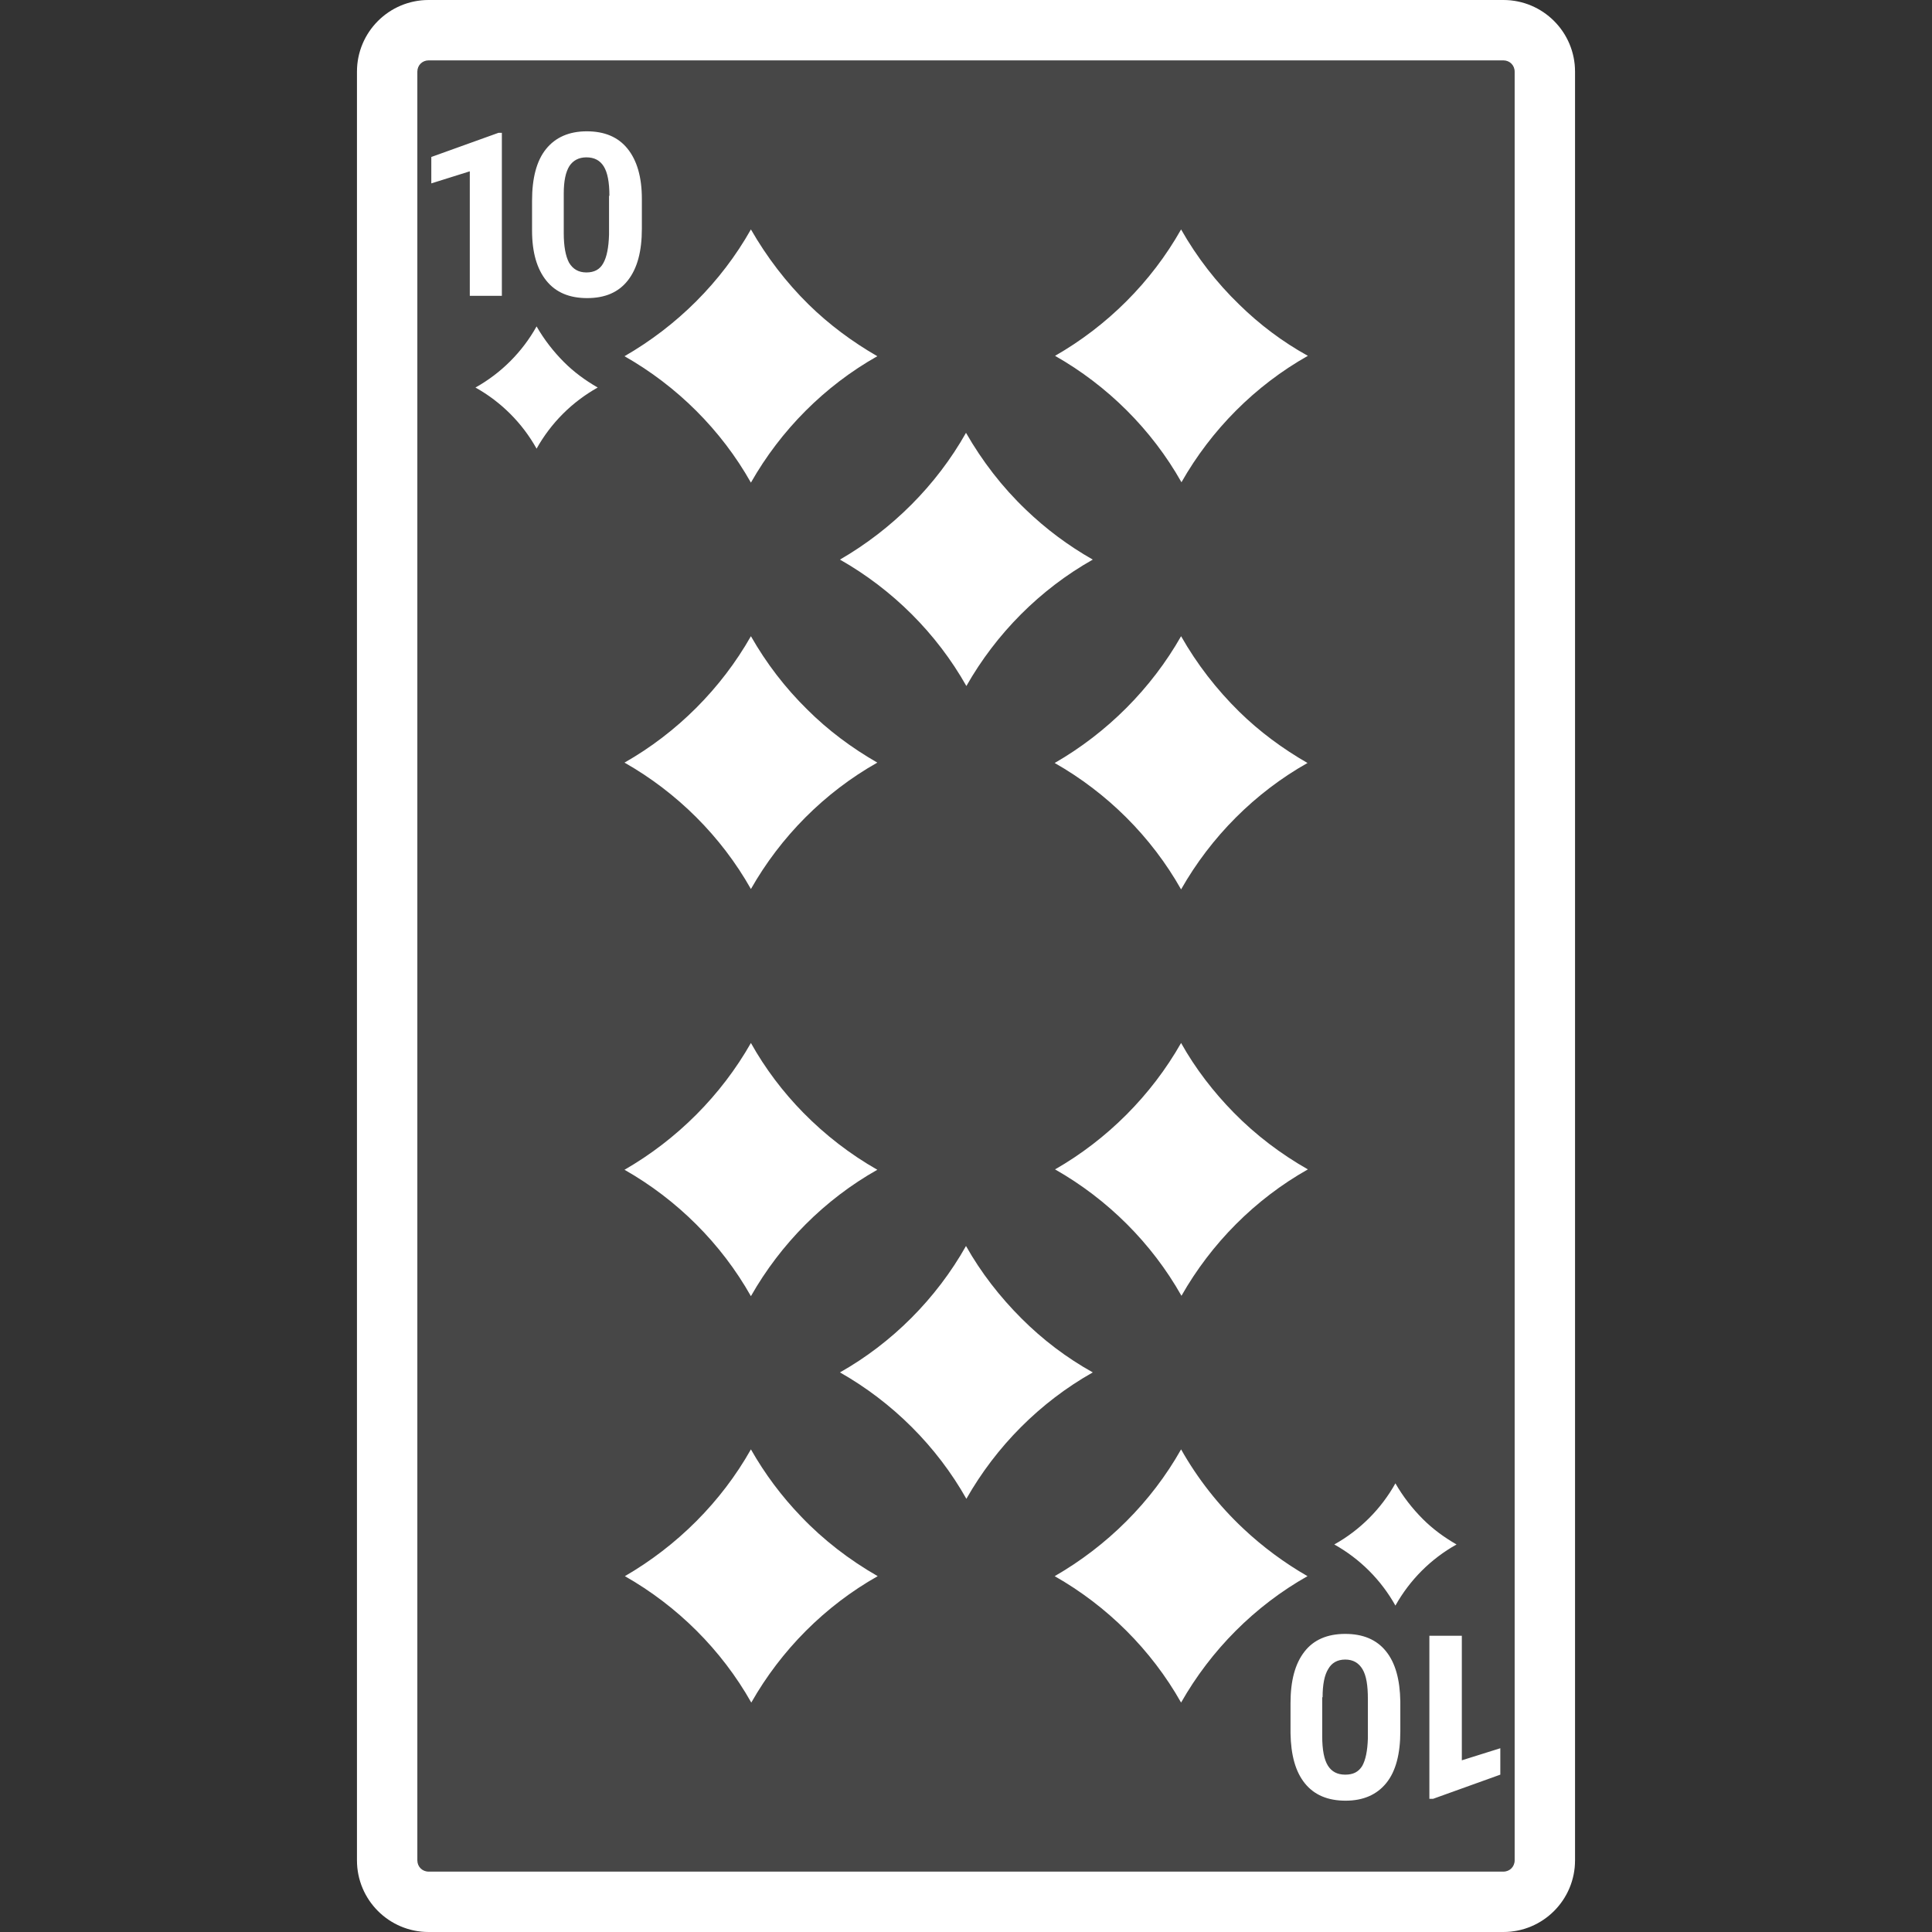 <svg xmlns="http://www.w3.org/2000/svg" viewBox="0 0 512 512" style="enable-background:new 0 0 512 512" xml:space="preserve"><rect x="0" y="0" width="512" height="512" fill="#333333" stroke="none"/><path d="M398.4 0H113.6c-10.5 0-19 8.5-19 19v474c0 10.5 8.5 19 19 19h284.8c10.5 0 19-8.5 19-19V19c0-10.5-8.5-19-19-19z" style="opacity:.1;fill:#fff"/><path d="M155.6 79c4.7 0 8.3-1.5 10.8-4.7s3.7-7.7 3.7-13.7v-7.9c0-5.8-1.3-10.2-3.8-13.3-2.5-3.1-6.1-4.6-10.8-4.6s-8.3 1.6-10.8 4.7-3.7 7.7-3.7 13.7v7.9c0 5.8 1.3 10.2 3.8 13.3 2.5 3.1 6.1 4.6 10.8 4.6zm-6.2-27.7c0-3.3.5-5.7 1.5-7.3 1-1.5 2.5-2.3 4.5-2.3 2.1 0 3.6.8 4.6 2.4 1 1.6 1.5 4.2 1.5 7.8h-.1v10.3c-.1 3.4-.6 5.9-1.5 7.5-.9 1.7-2.4 2.5-4.5 2.5s-3.6-.9-4.6-2.6c-.9-1.7-1.4-4.3-1.4-7.8V51.3zM356.5 433c-4.8 0-8.4 1.6-10.8 4.7-2.5 3.2-3.7 7.7-3.7 13.7v7.9c.1 5.8 1.3 10.2 3.8 13.3 2.5 3.1 6.1 4.6 10.8 4.6 4.7 0 8.3-1.6 10.8-4.7s3.7-7.7 3.7-13.7v-7.9c-.1-5.8-1.3-10.2-3.8-13.3-2.5-3.1-6.1-4.6-10.8-4.6zm6 27.7c-.1 3.3-.6 5.7-1.5 7.3-1 1.6-2.4 2.3-4.5 2.3s-3.6-.8-4.6-2.4c-1-1.6-1.5-4.2-1.5-7.8v-10.3h.1c0-3.4.5-5.9 1.5-7.5.9-1.6 2.4-2.5 4.5-2.5s3.6.9 4.6 2.6c1 1.7 1.4 4.3 1.4 7.8v10.5zm-238-382.3v-33l-10.2 3.2v-7l17.8-6.4h.9v43.2h-8.5zm262.9 388.1 10.2-3.2v7l-17.8 6.4h-1v-43.2h8.6v33zM398.4 0H113.6c-10.5 0-19 8.5-19 19v474c0 10.5 8.5 19 19 19h284.8c10.5 0 19-8.5 19-19V19c0-10.5-8.5-19-19-19zm3 493c0 1.7-1.3 3-3 3H113.6c-1.7 0-3-1.3-3-3V19c0-1.7 1.3-3 3-3h284.8c1.7 0 3 1.3 3 3v474zM386 409.3c-6.8 3.8-12.4 9.4-16.2 16.2-3.8-6.8-9.4-12.4-16.2-16.2 6.8-3.8 12.4-9.4 16.2-16.2 2 3.5 4.5 6.7 7.3 9.5 2.6 2.6 5.6 4.8 8.9 6.7zM149.5 96c2.6 2.6 5.6 4.8 8.9 6.7-6.8 3.8-12.4 9.4-16.2 16.2-3.8-6.8-9.4-12.4-16.2-16.2 6.8-3.8 12.4-9.4 16.2-16.2 2 3.5 4.5 6.7 7.3 9.5zM256 114.7c4.3 7.5 9.6 14.4 15.9 20.4 5.3 5.1 11.2 9.5 17.7 13.2-14 7.9-25.6 19.6-33.5 33.5-7.9-14-19.6-25.6-33.5-33.5 13.8-8 25.5-19.6 33.4-33.6zm0 215.5c4 7.1 9 13.5 14.7 19.2 5.6 5.6 11.9 10.4 18.9 14.3-14 7.9-25.6 19.6-33.5 33.5-7.9-14-19.6-25.6-33.5-33.5 13.8-7.8 25.5-19.5 33.4-33.5zM199 60.8c4.2 7.3 9.3 14 15.3 19.9 5.4 5.3 11.6 9.9 18.2 13.7-14 7.9-25.6 19.6-33.5 33.5-7.9-14-19.6-25.6-33.5-33.5 13.9-8 25.6-19.6 33.5-33.6zm114 0c4.2 7.4 9.4 14.1 15.4 19.9 5.4 5.3 11.5 9.9 18.2 13.6-14 7.9-25.6 19.6-33.5 33.5-7.9-14-19.6-25.6-33.5-33.5 13.8-7.9 25.5-19.5 33.4-33.5zM199 168.6c4.1 7.2 9.1 13.7 14.9 19.4 5.5 5.5 11.8 10.2 18.6 14.1-14 7.9-25.6 19.6-33.5 33.5-7.9-14-19.6-25.6-33.5-33.5 13.9-7.9 25.6-19.6 33.5-33.5zm114 0c4.2 7.4 9.4 14.1 15.4 20 5.4 5.3 11.5 9.8 18.1 13.6-14 7.9-25.6 19.6-33.5 33.5-7.9-14-19.6-25.6-33.5-33.5 13.9-8 25.6-19.7 33.5-33.6zM199 276.4c3.8 6.8 8.5 13 13.9 18.5 5.8 5.9 12.4 11 19.6 15.1-14 7.9-25.6 19.6-33.5 33.5-7.9-14-19.6-25.6-33.5-33.5 13.9-8 25.6-19.7 33.5-33.6zm114 0c3.8 6.8 8.6 13 14 18.5 5.8 5.9 12.4 10.9 19.6 15-14 7.9-25.6 19.6-33.5 33.5-7.9-14-19.6-25.6-33.5-33.5 13.8-7.9 25.5-19.6 33.4-33.5zM199 384.1c3.7 6.5 8.1 12.4 13.3 17.8 5.9 6.2 12.8 11.5 20.3 15.8-14 7.9-25.6 19.6-33.5 33.5-7.9-14-19.6-25.6-33.5-33.5 13.8-8 25.5-19.6 33.4-33.6zm114 0c4.4 7.8 10 14.9 16.5 21 5.1 4.8 10.9 9.1 17 12.6-14 7.9-25.6 19.6-33.5 33.5-7.9-14-19.6-25.6-33.5-33.5 13.9-8 25.6-19.6 33.5-33.6z" style="fill:#fff"/></svg>